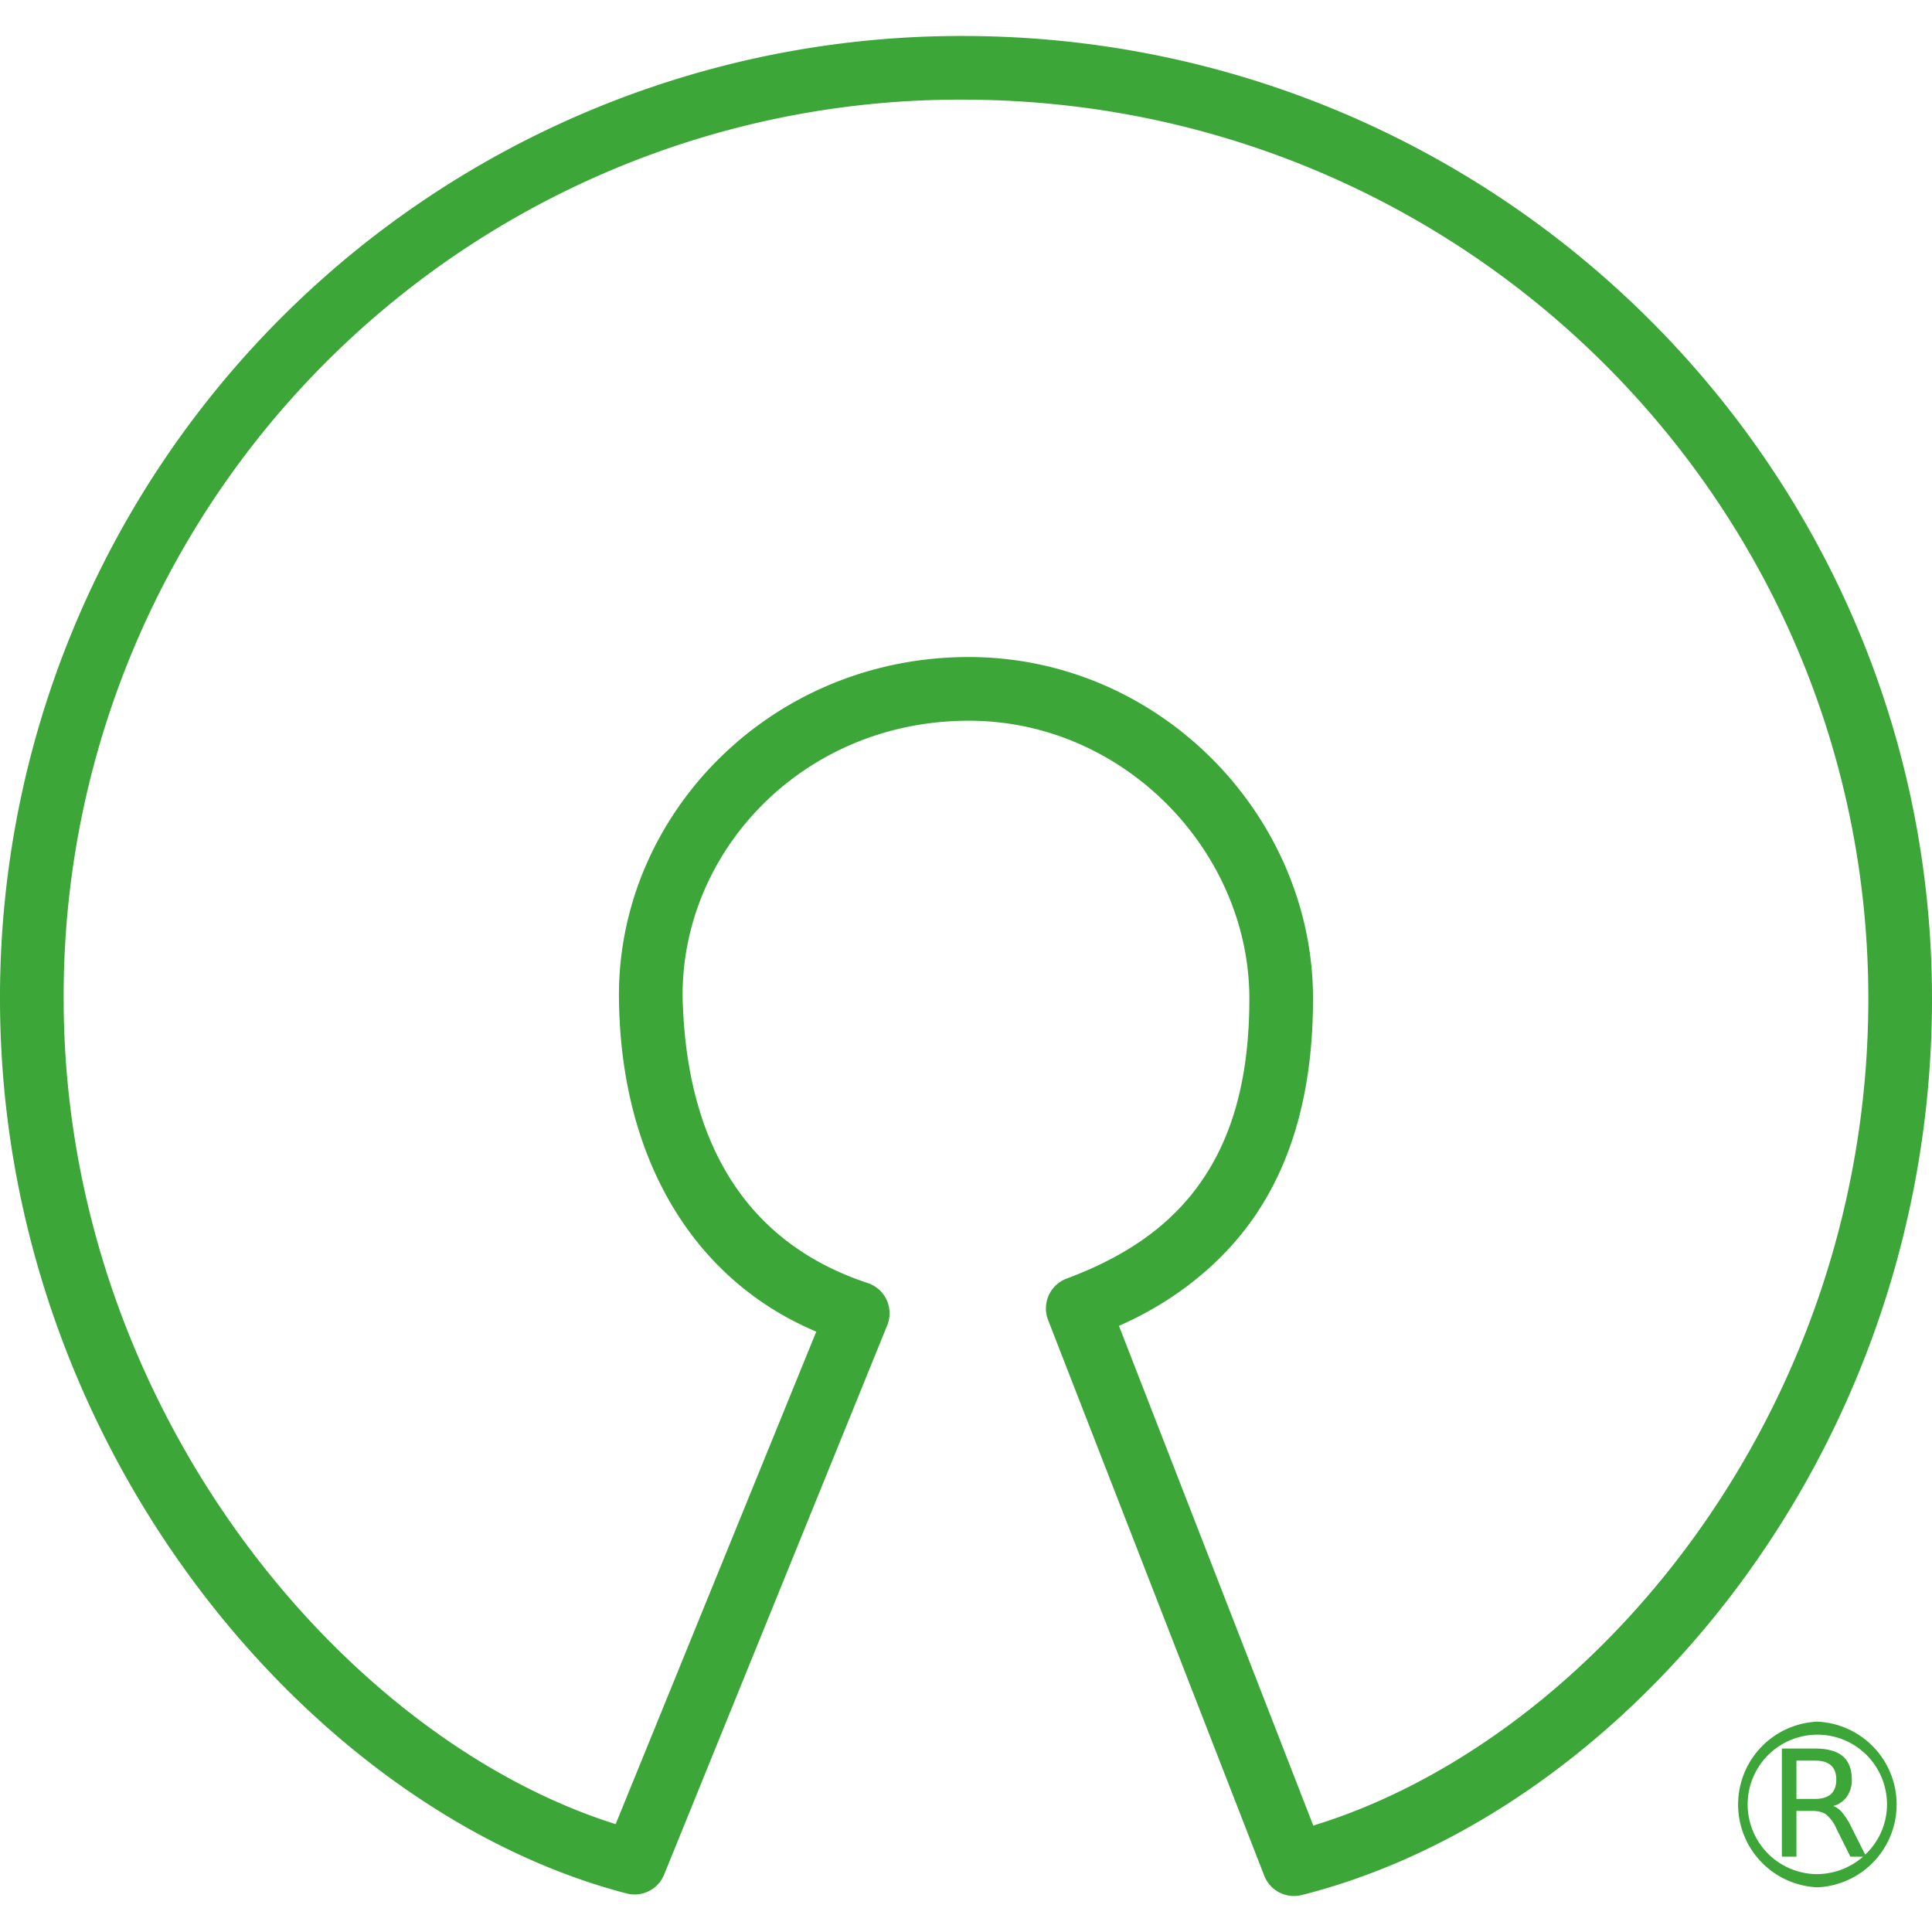<svg role="img" viewBox="0 0 24 24" xmlns="http://www.w3.org/2000/svg"><style>path { fill: #3DA639; }</style><title>Open Source Initiative</title><path d="M11.959.447A11.938 11.938.0 000 12.407c0 5.576 3.874 10.097 7.783 11.114.193.05.392-.05.467-.234l2.771-6.822a.396.396.0 00-.246-.528C9.365 15.47 8.53 14.32 8.48 12.4c-.024-1.828 1.5-3.45 3.561-3.447 1.931.003 3.479 1.632 3.479 3.453.0.966-.203 1.687-.575 2.238-.371.552-.922.951-1.695 1.239a.396.396.0 00-.23.515l2.685 6.903a.396.396.0 00.465.24C20.163 22.534 24 18.062 24 12.406 24 5.804 18.603.447 11.959.447zm0 .791c6.22.0 11.25 4.997 11.25 11.168.0 5.138-3.423 9.208-6.895 10.272L13.9 16.47c.703-.308 1.302-.79 1.702-1.384.477-.708.709-1.602.709-2.68.0-2.266-1.898-4.24-4.27-4.244-2.48-.004-4.382 1.976-4.352 4.25.023 1.995.934 3.492 2.451 4.13L7.648 22.66C4.251 21.592.791 17.458.791 12.406A11.13 11.13.0 0111.959 1.238zm10.617 20.149a1.03 1.03.0 000 2.058 1.03 1.03.0 000-2.058zm0 .162c.48.0.865.388.865.867a.856.856.0 01-.271.623l-.172-.342a.847.847.0 00-.111-.178.263.263.0 00-.114-.084.301.301.0 00.17-.117.356.356.0 00.061-.21c0-.13-.038-.227-.113-.292-.076-.064-.192-.095-.346-.095h-.41v1.343h.181v-.568h.2c.072.0.128.015.17.045a.48.48.0 01.129.18l.171.343.157.001a.878.878.0 01-.567.216.865.865.0 010-1.732zm-.26.322h.229c.088.0.155.018.2.059.044.04.066.099.066.177.0.079-.022.14-.067.18-.044.04-.111.06-.2.06h-.228z"/></svg>